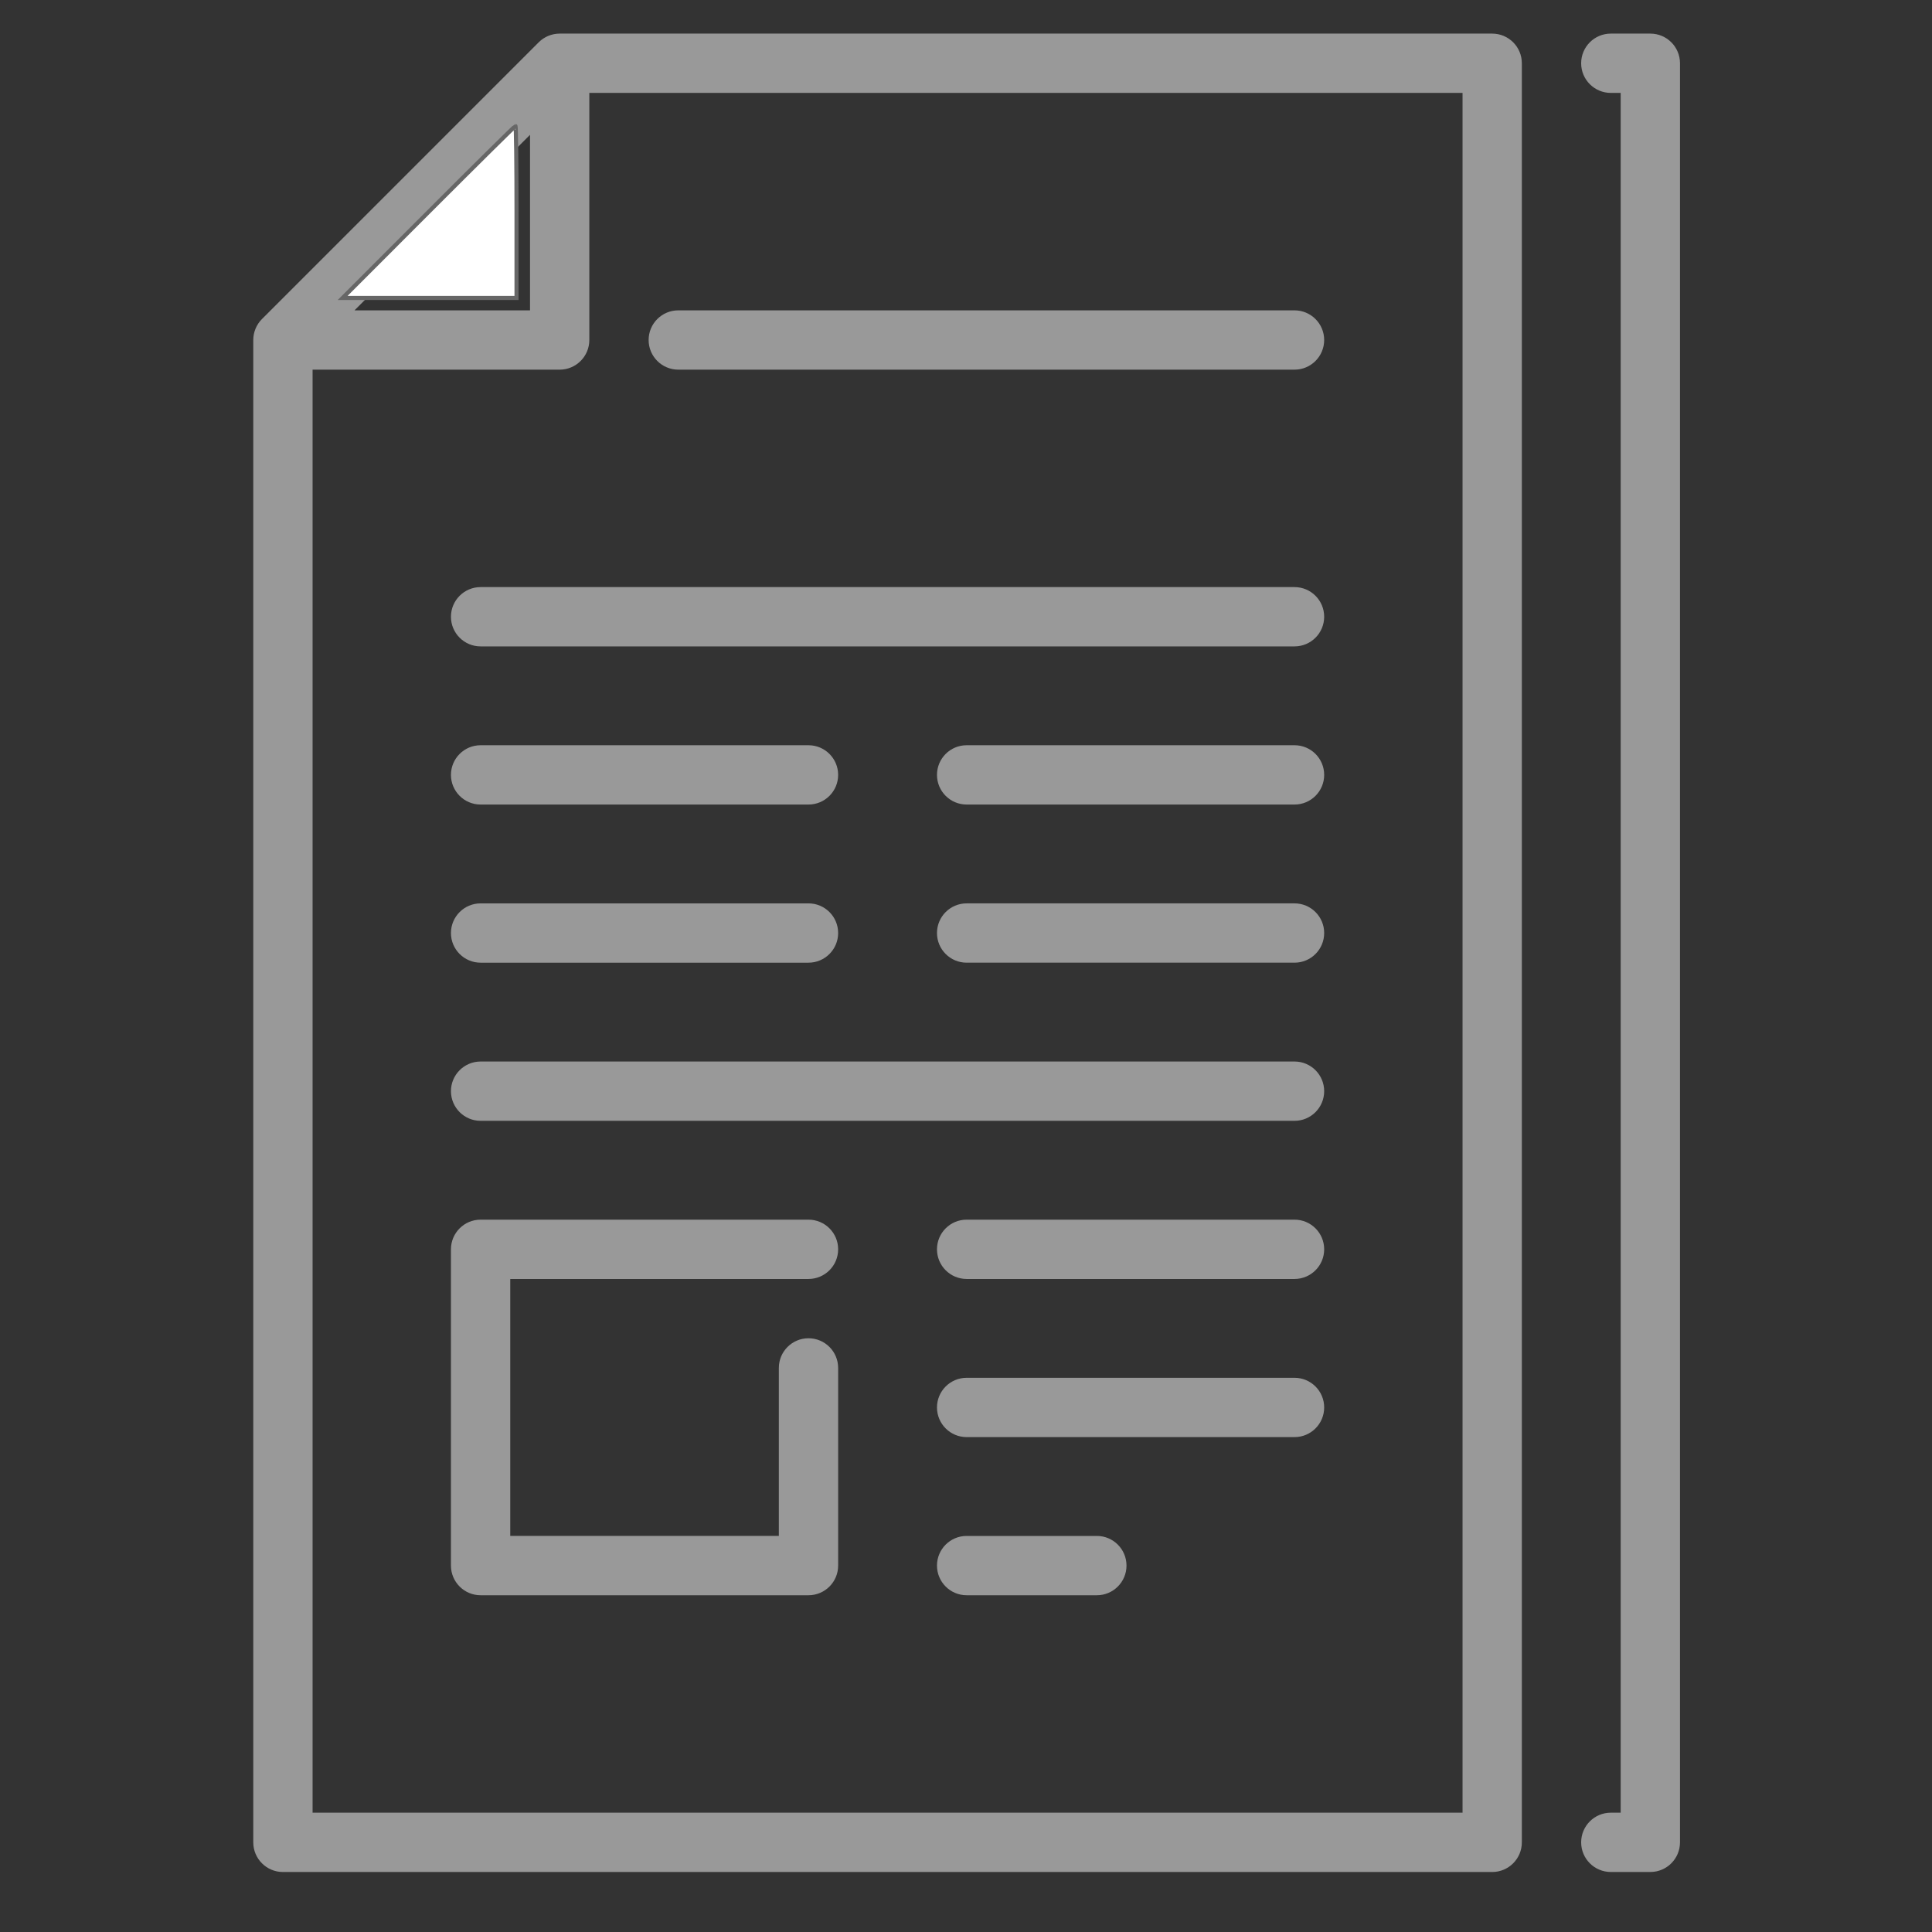 <?xml version="1.0" encoding="UTF-8" standalone="no"?>
<svg
   xmlns:dc="http://purl.org/dc/elements/1.1/"
   xmlns:cc="http://creativecommons.org/ns#"
   xmlns:rdf="http://www.w3.org/1999/02/22-rdf-syntax-ns#"
   xmlns:svg="http://www.w3.org/2000/svg"
   xmlns="http://www.w3.org/2000/svg"
   xmlns:xlink="http://www.w3.org/1999/xlink"
   xmlns:sodipodi="http://sodipodi.sourceforge.net/DTD/sodipodi-0.dtd"
   xmlns:inkscape="http://www.inkscape.org/namespaces/inkscape"
   width="150"
   height="150"
   id="svg2"
   version="1.1"
   inkscape:version="0.91 r13725"
   sodipodi:docname="article.svg">
  <rect width="100%" height="100%" fill="#333333" stroke="none"/>
  <sodipodi:namedview
     pagecolor="#ffffff"
     bordercolor="#666666"
     borderopacity="1"
     objecttolerance="10"
     gridtolerance="10"
     guidetolerance="10"
     inkscape:pageopacity="0"
     inkscape:pageshadow="2"
     inkscape:window-width="1879"
     inkscape:window-height="1056"
     id="namedview78"
     showgrid="false"
     inkscape:zoom="1.5733334"
     inkscape:cx="353.65775"
     inkscape:cy="-77.533023"
     inkscape:window-x="41"
     inkscape:window-y="24"
     inkscape:window-maximized="1"
     inkscape:current-layer="g73" />
  <!-- Created with SVG-edit - http://svg-edit.googlecode.com/ -->
  <defs
     id="defs4">
    <svg
       id="svg_1"
       height="150"
       width="150"
       version="1.1">
      <!-- Created with SVG-edit - http://svg-edit.googlecode.com/ -->
      <defs
         id="defs7">
        <svg
           id="svg_42"
           x="0px"
           y="0px"
           viewBox="0 0 465 465"
           version="1.1">
          <g
             id="g10">
            <path
               d="m405.437,0h-10c-4.143,0 -7.5,3.358 -7.5,7.5s3.357,7.5 7.5,7.5h2.5v435h-2.5c-4.143,0 -7.5,3.358 -7.5,7.5s3.357,7.5 7.5,7.5h10c4.143,0 7.5,-3.358 7.5,-7.5v-450c0,-4.142 -3.358,-7.5 -7.5,-7.5z"
               id="path12" />
            <path
               d="m315.437,140h-205.874c-4.143,0 -7.5,3.358 -7.5,7.5s3.357,7.5 7.5,7.5h205.873c4.143,0 7.5,-3.358 7.5,-7.5s-3.357,-7.5 -7.499,-7.5z"
               id="path14" />
            <path
               d="m315.437,260h-205.874c-4.143,0 -7.5,3.358 -7.5,7.5s3.357,7.5 7.5,7.5h205.873c4.143,0 7.5,-3.358 7.5,-7.5s-3.357,-7.5 -7.499,-7.5z"
               id="path16" />
            <path
               d="m315.437,300h-82.937c-4.143,0 -7.5,3.358 -7.5,7.5s3.357,7.5 7.5,7.5h82.937c4.143,0 7.5,-3.358 7.5,-7.5s-3.358,-7.5 -7.5,-7.5z"
               id="path18" />
            <path
               d="m365.437,0h-235.874c-0.251,0 -0.501,0.013 -0.749,0.038c-0.184,0.019 -0.365,0.05 -0.545,0.082c-0.06,0.011 -0.122,0.016 -0.182,0.028c-0.215,0.043 -0.425,0.098 -0.632,0.159c-0.025,0.008 -0.052,0.012 -0.077,0.02c-0.212,0.064 -0.419,0.141 -0.623,0.223c-0.022,0.009 -0.044,0.015 -0.066,0.024c-0.195,0.081 -0.383,0.172 -0.569,0.269c-0.031,0.016 -0.064,0.029 -0.094,0.045c-0.173,0.093 -0.339,0.196 -0.504,0.301c-0.042,0.027 -0.086,0.049 -0.127,0.077c-0.154,0.103 -0.3,0.216 -0.446,0.33c-0.048,0.038 -0.098,0.07 -0.145,0.109c-0.173,0.142 -0.338,0.293 -0.498,0.451c-0.015,0.015 -0.031,0.027 -0.046,0.042l-70,70c-0.018,0.018 -0.033,0.039 -0.051,0.057c-0.153,0.156 -0.301,0.317 -0.44,0.486c-0.044,0.054 -0.082,0.112 -0.125,0.167c-0.108,0.138 -0.215,0.277 -0.313,0.423c-0.033,0.049 -0.06,0.101 -0.092,0.151c-0.1,0.157 -0.199,0.315 -0.287,0.48c-0.02,0.037 -0.035,0.075 -0.054,0.112c-0.093,0.181 -0.182,0.363 -0.261,0.552c-0.011,0.026 -0.019,0.054 -0.03,0.081c-0.08,0.2 -0.155,0.402 -0.218,0.61c-0.008,0.026 -0.013,0.053 -0.021,0.08c-0.061,0.207 -0.116,0.416 -0.158,0.63c-0.012,0.059 -0.017,0.119 -0.027,0.178c-0.032,0.182 -0.064,0.363 -0.082,0.549c-0.025,0.248 -0.038,0.498 -0.038,0.749v380c0,4.142 3.357,7.5 7.5,7.5h305.873c4.143,0 7.5,-3.358 7.5,-7.5v-450.003c0.001,-4.142 -3.357,-7.5 -7.499,-7.5l0,-0zm-243.374,25.606v44.394h-44.393l44.393,-44.394zm235.874,424.394h-290.874v-365h62.5c4.143,0 7.5,-3.358 7.5,-7.5v-62.5h220.873v435l0.001,0l0,0z"
               id="path20" />
            <path
               d="m159.563,85h155.873c4.143,0 7.5,-3.358 7.5,-7.5s-3.357,-7.5 -7.5,-7.5h-155.873c-4.143,0 -7.5,3.358 -7.5,7.5s3.358,7.5 7.5,7.5z"
               id="path22" />
            <path
               d="m315.437,180h-82.937c-4.143,0 -7.5,3.358 -7.5,7.5s3.357,7.5 7.5,7.5h82.937c4.143,0 7.5,-3.358 7.5,-7.5s-3.358,-7.5 -7.5,-7.5z"
               id="path24" />
            <path
               d="m315.437,220h-82.937c-4.143,0 -7.5,3.358 -7.5,7.5s3.357,7.5 7.5,7.5h82.937c4.143,0 7.5,-3.358 7.5,-7.5s-3.358,-7.5 -7.5,-7.5z"
               id="path26" />
            <path
               d="m192.5,315c4.143,0 7.5,-3.358 7.5,-7.5s-3.357,-7.5 -7.5,-7.5h-82.937c-4.143,0 -7.5,3.358 -7.5,7.5v80c0,4.142 3.357,7.5 7.5,7.5h82.937c4.143,0 7.5,-3.358 7.5,-7.5v-50c0,-4.142 -3.357,-7.5 -7.5,-7.5s-7.5,3.358 -7.5,7.5v42.5h-67.937v-65h75.437l0,0z"
               id="path28" />
            <path
               d="m109.563,235h82.937c4.143,0 7.5,-3.358 7.5,-7.5s-3.357,-7.5 -7.5,-7.5h-82.937c-4.143,0 -7.5,3.358 -7.5,7.5s3.358,7.5 7.5,7.5z"
               id="path30" />
            <path
               d="m265.437,380h-32.937c-4.143,0 -7.5,3.358 -7.5,7.5s3.357,7.5 7.5,7.5h32.937c4.143,0 7.5,-3.358 7.5,-7.5s-3.358,-7.5 -7.5,-7.5z"
               id="path32" />
            <path
               d="m315.437,340h-82.937c-4.143,0 -7.5,3.358 -7.5,7.5s3.357,7.5 7.5,7.5h82.937c4.143,0 7.5,-3.358 7.5,-7.5s-3.358,-7.5 -7.5,-7.5z"
               id="path34" />
            <path
               d="m109.563,195h82.937c4.143,0 7.5,-3.358 7.5,-7.5s-3.357,-7.5 -7.5,-7.5h-82.937c-4.143,0 -7.5,3.358 -7.5,7.5s3.358,7.5 7.5,7.5z"
               id="path36" />
          </g>
          <g
             id="g38" />
          <g
             id="g40" />
          <g
             id="g42" />
          <g
             id="g44" />
          <g
             id="g46" />
          <g
             id="g48" />
          <g
             id="g50" />
          <g
             id="g52" />
          <g
             id="g54" />
          <g
             id="g56" />
          <g
             id="g58" />
          <g
             id="g60" />
          <g
             id="g62" />
          <g
             id="g64" />
          <g
             id="g66" />
        </svg>
      </defs>
      <g
         id="g68">
        <title
           id="title70">Layer 1</title>
        <use
           xlink:href="#svg_42"
           id="svg_43"
           transform="matrix(0.983, 0, 0, 0.983, -10.406, 0.319)"
           y="0.509"
           x="11.895"
           fill="#999999" />
      </g>
    </svg>
  </defs>
  <g
     id="g73">
    <title
       id="title75">Ebene 1</title>
    <use
       x="-0.837"
       y="0.503"
       transform="matrix(0.968,0,0,0.968,3.248,1.329)"
       id="svg_2"
       xlink:href="#svg_1"
       width="100%"
       height="100%" />
    <path
       style="fill:#ffffff;stroke:#666666;stroke-width:0.318"
       d="m 33.271,16.458 c 3.667,-3.671 6.705,-6.674 6.75,-6.674 0.045,0 0.082,3.003 0.082,6.674 l 0,6.674 -6.75,0 -6.75,0 6.668,-6.674 z"
       id="path3063"
       inkscape:connector-curvature="0" />
  </g>
</svg>
